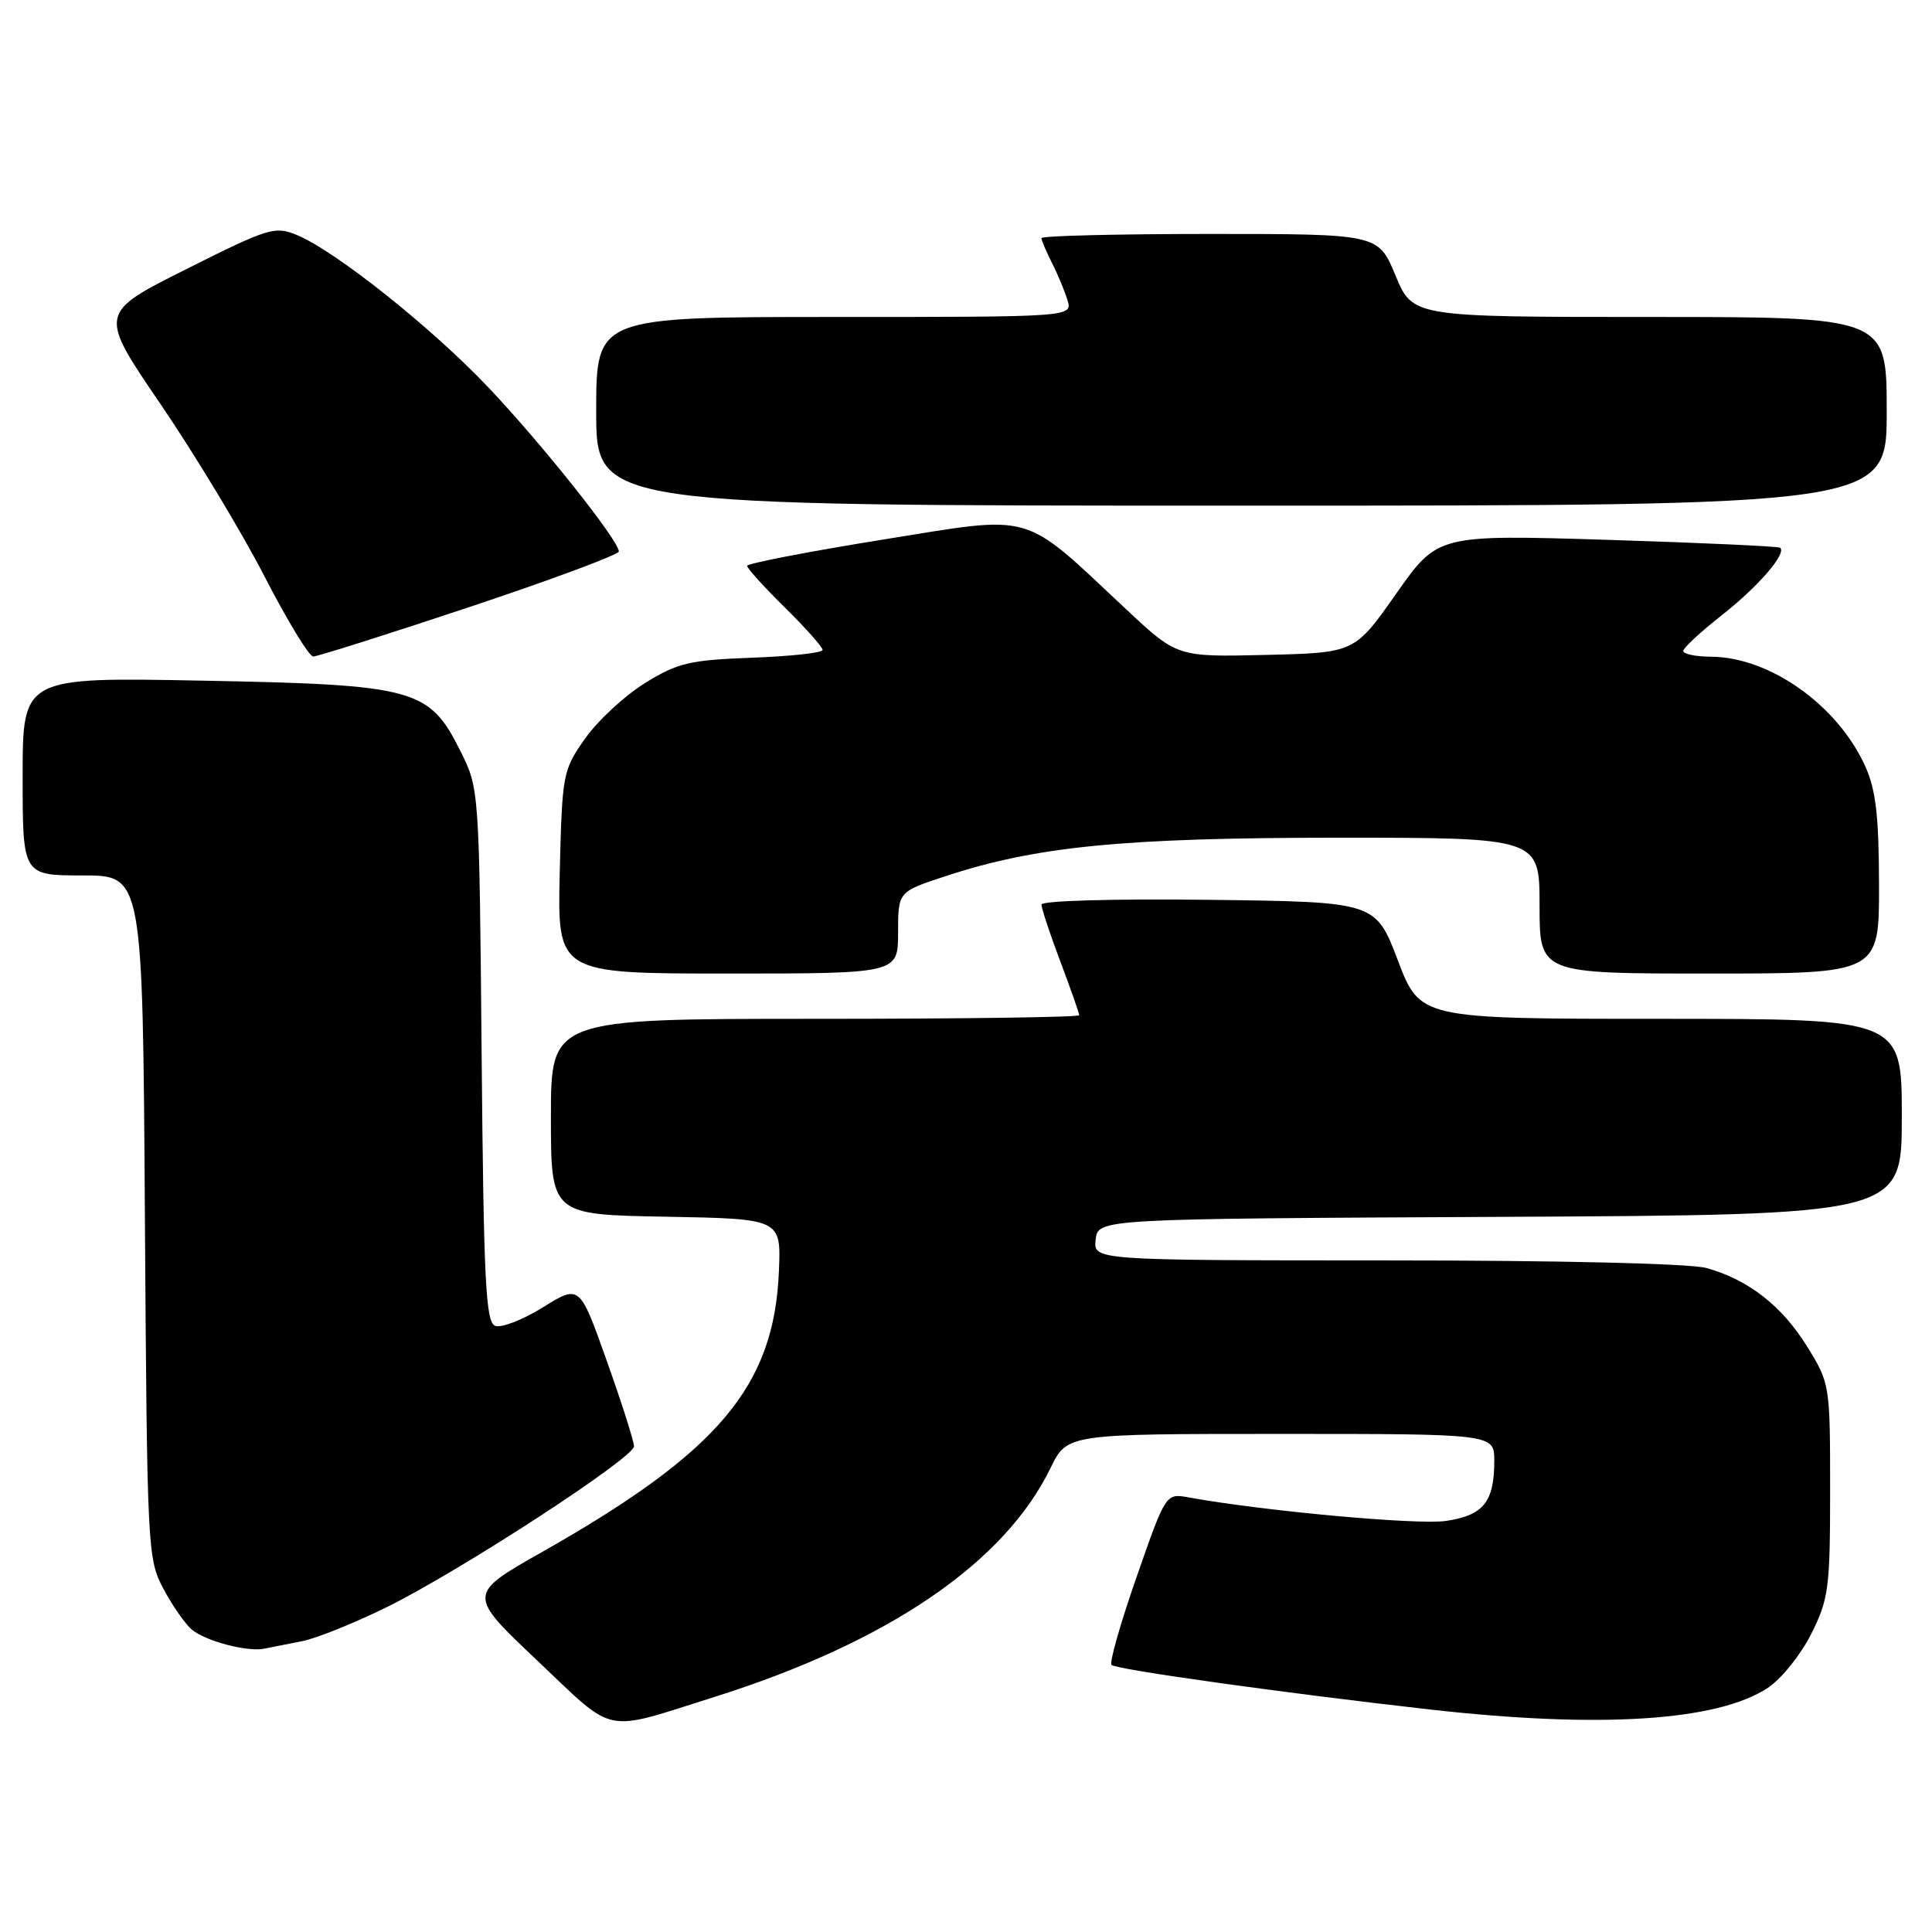 <?xml version="1.0" encoding="UTF-8" standalone="no"?>
<!DOCTYPE svg PUBLIC "-//W3C//DTD SVG 1.1//EN" "http://www.w3.org/Graphics/SVG/1.1/DTD/svg11.dtd" >
<svg xmlns="http://www.w3.org/2000/svg" xmlns:xlink="http://www.w3.org/1999/xlink" version="1.1" viewBox="0 0 256 256">
 <g >
 <path fill="currentColor"
d=" M 94.68 224.85 C 117.69 217.59 133.09 207.09 139.20 194.52 C 141.40 190.00 141.40 190.00 169.70 190.00 C 198.00 190.00 198.00 190.00 198.00 193.57 C 198.00 199.01 196.57 200.79 191.62 201.53 C 187.90 202.09 167.40 200.22 157.48 198.41 C 154.47 197.87 154.47 197.87 150.60 208.97 C 148.47 215.07 146.98 220.31 147.28 220.61 C 147.89 221.22 170.10 224.33 189.50 226.52 C 212.05 229.06 227.59 228.06 234.26 223.64 C 236.04 222.46 238.62 219.25 240.00 216.50 C 242.31 211.88 242.50 210.44 242.50 197.43 C 242.50 183.51 242.47 183.30 239.47 178.45 C 236.14 173.05 231.67 169.56 226.12 168.02 C 223.98 167.42 206.60 167.01 183.68 167.01 C 144.87 167.00 144.87 167.00 145.18 164.25 C 145.50 161.50 145.50 161.50 198.75 161.24 C 252.00 160.98 252.00 160.98 252.00 147.99 C 252.00 135.00 252.00 135.00 220.08 135.00 C 188.17 135.00 188.17 135.00 185.22 127.25 C 182.27 119.50 182.27 119.50 160.13 119.23 C 147.48 119.08 138.00 119.35 138.00 119.86 C 138.00 120.36 139.12 123.75 140.50 127.40 C 141.88 131.06 143.00 134.26 143.00 134.52 C 143.00 134.79 127.25 135.00 108.00 135.00 C 73.00 135.00 73.00 135.00 73.00 147.97 C 73.00 160.95 73.00 160.95 88.25 161.22 C 103.50 161.50 103.50 161.50 103.21 168.44 C 102.58 183.69 95.25 192.38 71.86 205.63 C 61.92 211.26 61.92 211.26 71.21 220.05 C 81.70 229.98 79.71 229.57 94.68 224.85 Z  M 40.00 217.47 C 41.92 217.10 47.03 215.04 51.36 212.90 C 61.14 208.05 84.00 193.17 84.01 191.64 C 84.01 191.01 82.40 185.93 80.41 180.35 C 76.81 170.20 76.81 170.20 71.95 173.22 C 69.27 174.89 66.42 175.99 65.61 175.68 C 64.36 175.20 64.09 169.78 63.82 139.81 C 63.50 104.50 63.50 104.50 61.00 99.50 C 56.86 91.23 55.03 90.73 26.80 90.19 C 3.00 89.73 3.00 89.73 3.00 102.87 C 3.00 116.00 3.00 116.00 10.95 116.00 C 18.91 116.00 18.91 116.00 19.20 161.25 C 19.49 205.53 19.55 206.59 21.68 210.57 C 22.87 212.80 24.56 215.22 25.43 215.94 C 27.26 217.46 32.81 218.92 35.00 218.46 C 35.83 218.29 38.08 217.84 40.00 217.47 Z  M 119.00 123.58 C 119.00 118.16 119.00 118.16 125.25 116.11 C 137.30 112.14 148.82 111.01 177.25 111.00 C 204.00 111.00 204.00 111.00 204.00 120.00 C 204.00 129.00 204.00 129.00 226.50 129.00 C 249.00 129.00 249.00 129.00 248.98 117.25 C 248.96 108.04 248.56 104.63 247.13 101.48 C 243.48 93.44 234.50 87.07 226.75 87.02 C 224.69 87.01 223.02 86.66 223.04 86.25 C 223.06 85.84 225.37 83.70 228.17 81.50 C 232.97 77.73 236.74 73.37 235.89 72.58 C 235.67 72.39 225.38 71.92 213.00 71.53 C 190.50 70.84 190.50 70.84 185.00 78.67 C 179.50 86.50 179.50 86.50 167.74 86.78 C 155.99 87.06 155.99 87.06 149.24 80.75 C 135.21 67.62 137.34 68.23 116.92 71.51 C 107.06 73.10 99.00 74.66 99.00 74.98 C 99.00 75.31 101.25 77.79 104.00 80.50 C 106.75 83.21 109.00 85.74 109.00 86.12 C 109.00 86.50 104.80 86.96 99.67 87.15 C 91.35 87.46 89.80 87.83 85.45 90.52 C 82.76 92.19 79.20 95.49 77.53 97.86 C 74.57 102.06 74.49 102.50 74.17 115.58 C 73.85 129.00 73.85 129.00 96.42 129.00 C 119.00 129.00 119.00 129.00 119.00 123.58 Z  M 62.25 80.42 C 73.11 76.80 82.00 73.49 82.00 73.07 C 82.00 71.63 71.71 58.70 64.65 51.27 C 57.12 43.34 44.43 33.25 39.34 31.14 C 36.42 29.93 35.59 30.19 24.65 35.68 C 13.05 41.50 13.05 41.50 21.31 53.60 C 25.84 60.26 32.02 70.49 35.03 76.34 C 38.04 82.19 40.95 86.98 41.50 86.99 C 42.05 86.99 51.39 84.04 62.25 80.42 Z  M 250.00 54.50 C 250.00 42.00 250.00 42.00 218.60 42.00 C 187.19 42.00 187.19 42.00 184.91 36.50 C 182.63 31.00 182.63 31.00 160.32 31.00 C 148.04 31.00 138.00 31.25 138.00 31.55 C 138.00 31.85 138.62 33.31 139.37 34.80 C 140.13 36.28 141.06 38.51 141.44 39.75 C 142.13 42.00 142.13 42.00 110.57 42.00 C 79.00 42.00 79.00 42.00 79.00 54.50 C 79.00 67.00 79.00 67.00 164.50 67.00 C 250.00 67.00 250.00 67.00 250.00 54.50 Z "/>
</g>
</svg>